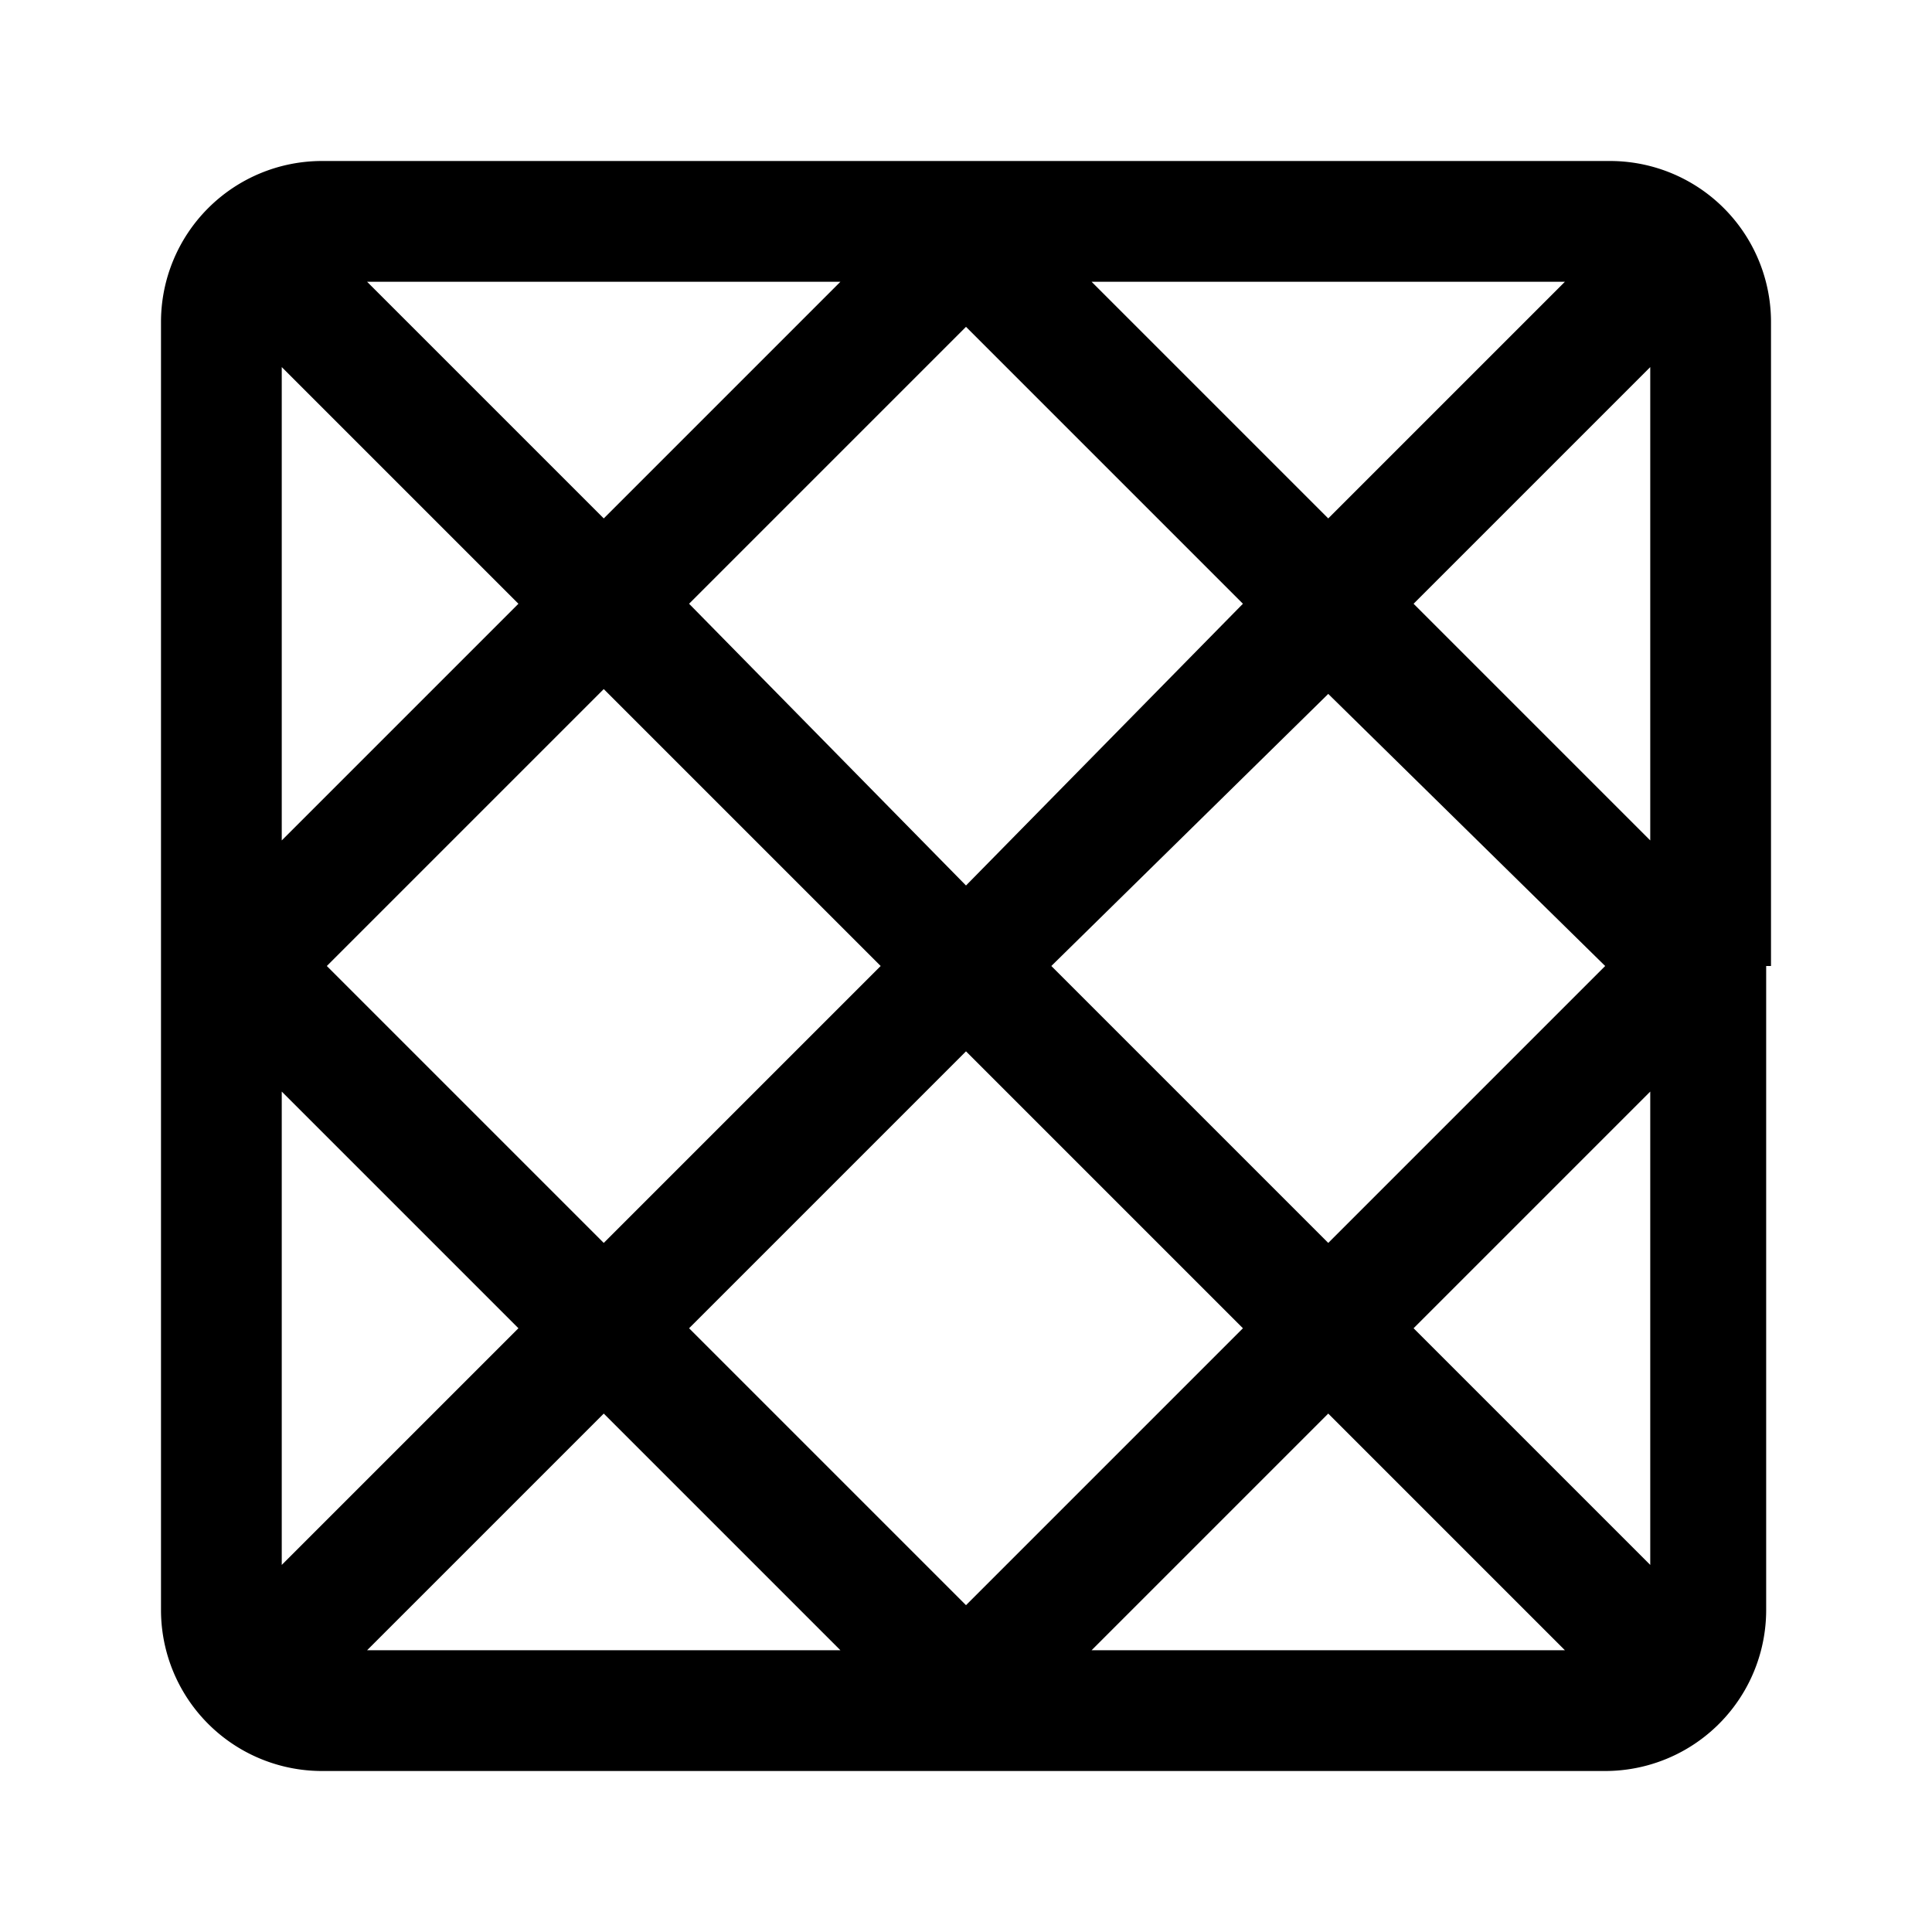<svg xmlns="http://www.w3.org/2000/svg" viewBox="0 0 24 24"><title>filling_black</title><g id="more_vert"><path d="M22,12l0,0V4a2,2,0,0,0-2-2H4A2,2,0,0,0,2,4V20a2,2,0,0,0,2,2h7.94l0,0,0,0h8a2,2,0,0,0,2-2V12Zm-10-1L8.56,7.5,12,4.06,15.44,7.5Zm4.5-2.38L19.94,12,16.5,15.44,13.06,12ZM13.56,3.5h5.88L16.5,6.44ZM7.5,6.44,4.56,3.5h5.88Zm-4,4V4.56L6.44,7.5ZM4.06,12,7.5,8.56,10.94,12,7.5,15.44Zm2.38,4.5L3.5,19.44V13.56ZM12,13.06l3.44,3.44L12,19.94,8.56,16.5Zm4.5,4.5,2.94,2.94H13.56Zm4-4v5.88L17.56,16.5ZM17.56,7.5,20.5,4.56v5.88Zm-13,13L7.5,17.56l2.94,2.94Z"/></g></svg>
